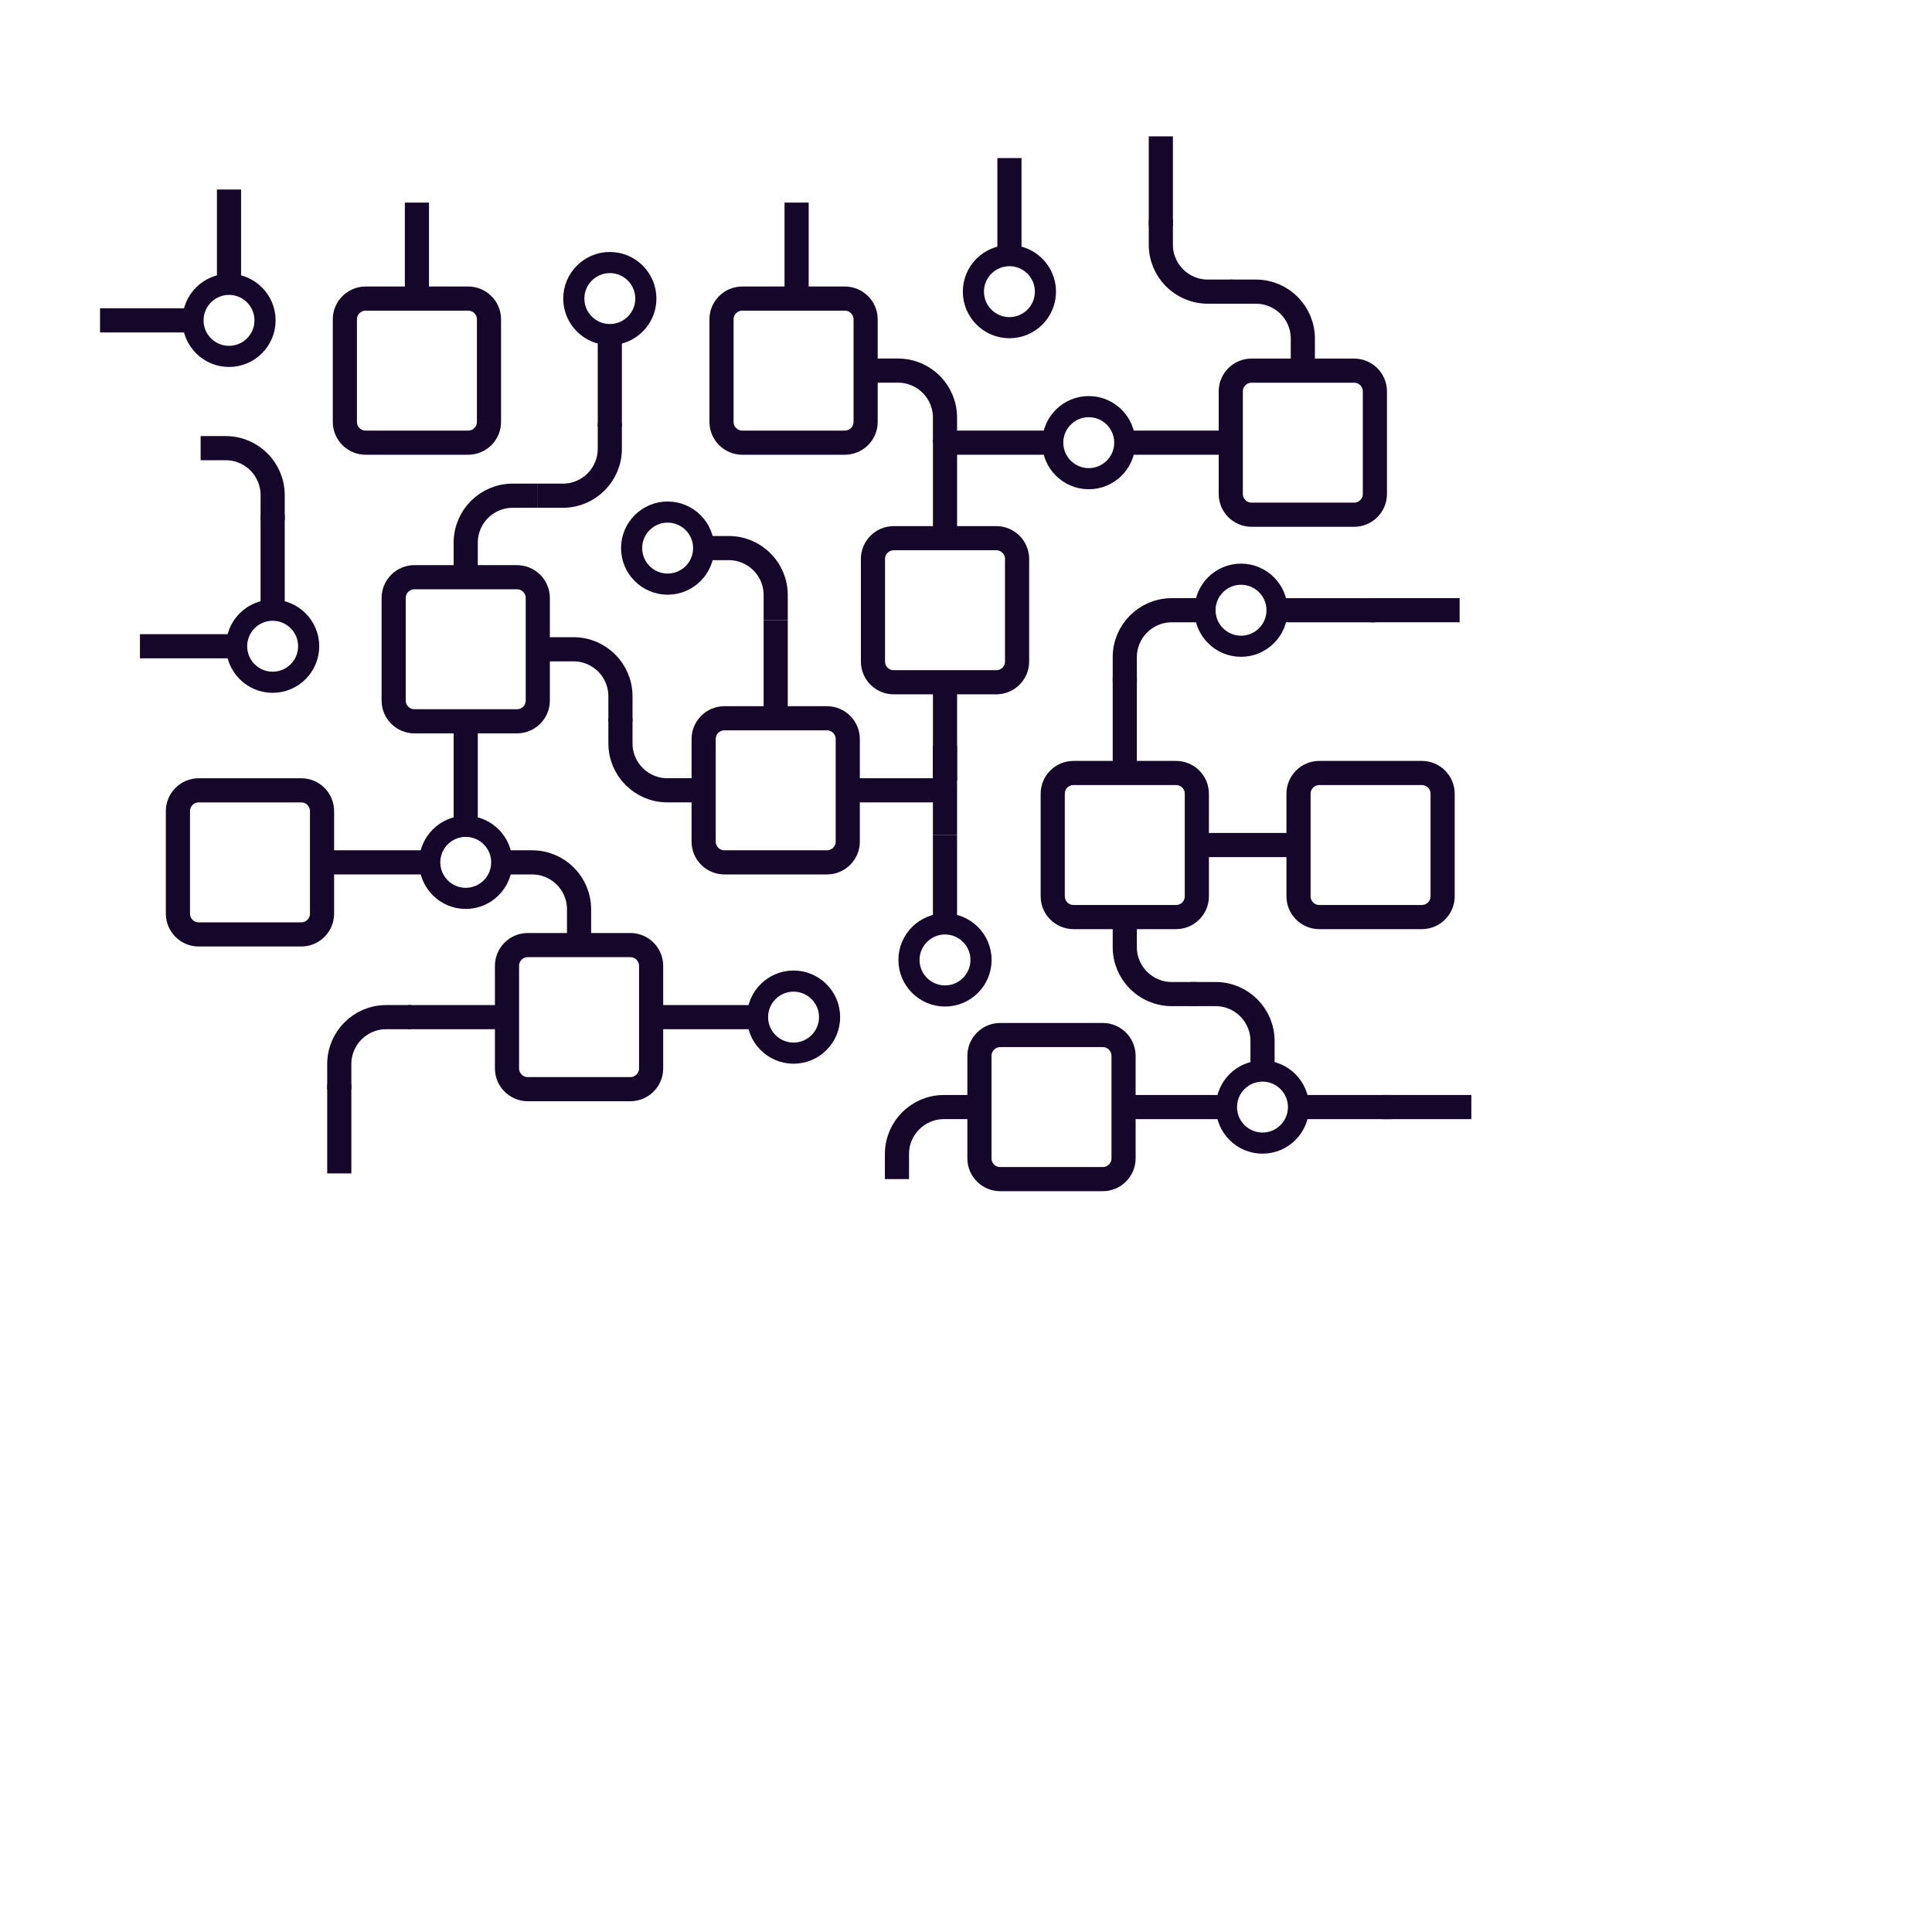 <?xml version="1.0" encoding="UTF-8" standalone="no"?>
<!DOCTYPE svg PUBLIC "-//W3C//DTD SVG 1.1//EN" "http://www.w3.org/Graphics/SVG/1.1/DTD/svg11.dtd">
<svg version="1.1" xmlns="http://www.w3.org/2000/svg" xmlns:xlink="http://www.w3.org/1999/xlink" preserveAspectRatio="xMidYMid meet" viewBox="0 0 640 640" width="640" height="640"><defs><path d="M178.15 198.09C178.15 206.26 178.15 223.89 178.15 232.06C178.15 235.86 175.06 238.94 171.26 238.94C163.09 238.94 145.46 238.94 137.29 238.94C133.49 238.94 130.41 235.86 130.41 232.06C130.41 223.89 130.41 206.26 130.41 198.09C130.41 194.29 133.49 191.21 137.29 191.21C145.46 191.21 163.09 191.21 171.26 191.21C175.06 191.21 178.15 194.29 178.15 198.09Z" id="b5vwqY9ys0"></path><path d="M178.15 198.09C178.15 206.26 178.15 223.89 178.15 232.06C178.15 235.86 175.06 238.94 171.26 238.94C163.09 238.94 145.46 238.94 137.29 238.94C133.49 238.94 130.41 235.86 130.41 232.06C130.41 223.89 130.41 206.26 130.41 198.09C130.41 194.29 133.49 191.21 137.29 191.21C145.46 191.21 163.09 191.21 171.26 191.21C175.06 191.21 178.15 194.29 178.15 198.09Z" id="b2hl2ed2CE"></path><path d="M178.15 164.21C173.71 164.21 170.94 164.21 169.83 164.21C161.24 164.21 154.28 171.17 154.28 179.76C154.28 180.87 154.28 183.64 154.28 188.07" id="a4znAcFZ9"></path><path d="M178.15 164.21C182.58 164.21 185.35 164.21 186.46 164.21C195.05 164.21 202.01 157.24 202.01 148.65C202.01 147.54 202.01 144.77 202.01 140.34" id="c1aXsgCaoj"></path><path d="M202.01 141.34L202.01 111.84" id="a2rBmari5d"></path><path d="M202.01 110.84C195.43 110.84 190.08 105.49 190.08 98.9C190.08 92.32 195.43 86.97 202.01 86.97C208.6 86.97 213.95 92.32 213.95 98.9C213.95 105.49 208.6 110.84 202.01 110.84Z" id="a53v1cdVe"></path><path d="M202.01 110.84C195.43 110.84 190.08 105.49 190.08 98.9C190.08 92.32 195.43 86.97 202.01 86.97C208.6 86.97 213.95 92.32 213.95 98.9C213.95 105.49 208.6 110.84 202.01 110.84Z" id="aRo6mM1JG"></path><path d="M280.83 244.82C280.83 252.99 280.83 270.62 280.83 278.79C280.83 282.59 277.74 285.67 273.94 285.67C265.77 285.67 248.14 285.67 239.97 285.67C236.17 285.67 233.09 282.59 233.09 278.79C233.09 270.62 233.09 252.99 233.09 244.82C233.09 241.02 236.17 237.94 239.97 237.94C248.14 237.94 265.77 237.94 273.94 237.94C277.74 237.94 280.83 241.02 280.83 244.82Z" id="e3YQ3BMPth"></path><path d="M205.53 238.95C205.53 234.51 205.53 231.74 205.53 230.63C205.53 222.04 198.57 215.08 189.98 215.08C188.87 215.08 186.1 215.08 181.67 215.08" id="dOnn62goV"></path><path d="M205.53 237.94C205.53 242.37 205.53 245.14 205.53 246.25C205.53 254.84 212.5 261.8 221.09 261.8C222.2 261.8 224.97 261.8 229.4 261.8" id="c6INjwzFwA"></path><path d="M284.55 261.8L314.05 261.8" id="avX8hzpWN"></path><path d="M256.96 234.93L256.96 205.43" id="c2eJXGkRII"></path><path d="M313.04 146.64C313.04 142.2 313.04 139.43 313.04 138.32C313.04 129.73 306.08 122.77 297.49 122.77C296.38 122.77 293.61 122.77 289.18 122.77" id="f6RToV7afT"></path><path d="M90.32 172.33C90.32 167.89 90.32 165.12 90.32 164.01C90.32 155.42 83.36 148.46 74.77 148.46C73.66 148.46 70.89 148.46 66.46 148.46" id="c7EylyBuY1"></path><path d="M221.16 193.5C214.58 193.5 209.23 188.15 209.23 181.56C209.23 174.98 214.58 169.63 221.16 169.63C227.75 169.63 233.1 174.98 233.1 181.56C233.1 188.15 227.75 193.5 221.16 193.5Z" id="a4HhG90RDs"></path><path d="M313.05 258.65L313.05 229.15" id="cWf7JxSHd"></path><path d="M336.92 185.16C336.92 193.33 336.92 210.96 336.92 219.13C336.92 222.93 333.83 226.01 330.03 226.01C321.86 226.01 304.23 226.01 296.06 226.01C292.26 226.01 289.18 222.93 289.18 219.13C289.18 210.96 289.18 193.33 289.18 185.16C289.18 181.36 292.26 178.28 296.06 178.28C304.23 178.28 321.86 178.28 330.03 178.28C333.83 178.28 336.92 181.36 336.92 185.16Z" id="csd6nPWrV"></path><path d="M313.05 175.14L313.05 145.64" id="a2gAi5jGWZ"></path><path d="M256.96 205.43C256.96 200.99 256.96 198.22 256.96 197.11C256.96 188.52 250 181.56 241.41 181.56C240.3 181.56 237.53 181.56 233.1 181.56" id="bjVfDP6A"></path><path d="M286.75 105.79C286.75 113.96 286.75 131.59 286.75 139.76C286.75 143.56 283.66 146.64 279.86 146.64C271.69 146.64 254.06 146.64 245.89 146.64C242.09 146.64 239.01 143.56 239.01 139.76C239.01 131.59 239.01 113.96 239.01 105.79C239.01 101.99 242.09 98.91 245.89 98.91C254.06 98.91 271.69 98.91 279.86 98.91C283.66 98.91 286.75 101.99 286.75 105.79Z" id="d1g1CcnZvG"></path><path d="M316.82 146.64L346.32 146.64" id="aGvANqhkJ"></path><path d="M360.66 158.57C354.08 158.57 348.73 153.22 348.73 146.63C348.73 140.05 354.08 134.7 360.66 134.7C367.25 134.7 372.6 140.05 372.6 146.63C372.6 153.22 367.25 158.57 360.66 158.57Z" id="ajXvl2fMw"></path><path d="M263.88 96.61L263.88 67.11" id="d13uGsCxIA"></path><path d="M334.38 108.55C327.8 108.55 322.45 103.2 322.45 96.61C322.45 90.03 327.8 84.68 334.38 84.68C340.97 84.68 346.32 90.03 346.32 96.61C346.32 103.2 340.97 108.55 334.38 108.55Z" id="b2MOS8isP"></path><path d="M334.39 81.86L334.39 52.36" id="dqjPETe5z"></path><path d="M161.98 105.79C161.98 113.96 161.98 131.59 161.98 139.76C161.98 143.56 158.89 146.64 155.09 146.64C146.92 146.64 129.29 146.64 121.12 146.64C117.32 146.64 114.24 143.56 114.24 139.76C114.24 131.59 114.24 113.96 114.24 105.79C114.24 101.99 117.32 98.91 121.12 98.91C129.29 98.91 146.92 98.91 155.09 98.91C158.89 98.91 161.98 101.99 161.98 105.79Z" id="b4cYNkwAr"></path><path d="M138.11 96.61L138.11 67.11" id="e2DlQYs8o"></path><path d="M374.98 146.64L404.48 146.64" id="a3ZIr0eHQi"></path><path d="M455.45 129.66C455.45 137.83 455.45 155.46 455.45 163.63C455.45 167.43 452.36 170.51 448.56 170.51C440.39 170.51 422.76 170.51 414.59 170.51C410.79 170.51 407.71 167.43 407.71 163.63C407.71 155.46 407.71 137.83 407.71 129.66C407.71 125.86 410.79 122.78 414.59 122.78C422.76 122.78 440.39 122.78 448.56 122.78C452.36 122.78 455.45 125.86 455.45 129.66Z" id="b2fvEBd2ym"></path><path d="M154.28 272.1L154.28 242.6" id="cg8TCPezd"></path><path d="M154.27 297.6C147.7 297.6 142.35 292.25 142.35 285.66C142.35 279.08 147.7 273.73 154.27 273.73C160.86 273.73 166.21 279.08 166.21 285.66C166.21 292.25 160.86 297.6 154.27 297.6Z" id="a2GDPZoXm0"></path><path d="M191.82 309.54C191.82 305.1 191.82 302.33 191.82 301.22C191.82 292.63 184.86 285.67 176.27 285.67C175.16 285.67 172.39 285.67 167.96 285.67" id="c2TnfagrIK"></path><path d="M215.69 319.95C215.69 328.12 215.69 345.75 215.69 353.92C215.69 357.72 212.6 360.8 208.8 360.8C200.63 360.8 183 360.8 174.83 360.8C171.03 360.8 167.95 357.72 167.95 353.92C167.95 345.75 167.95 328.12 167.95 319.95C167.95 316.15 171.03 313.07 174.83 313.07C183 313.07 200.63 313.07 208.8 313.07C212.6 313.07 215.69 316.15 215.69 319.95Z" id="dhI4wGv"></path><path d="M110.06 285.67L139.56 285.67" id="a1zucPxVHq"></path><path d="M106.68 268.69C106.68 276.86 106.68 294.49 106.68 302.66C106.68 306.46 103.59 309.54 99.79 309.54C91.62 309.54 73.99 309.54 65.82 309.54C62.02 309.54 58.94 306.46 58.94 302.66C58.94 294.49 58.94 276.86 58.94 268.69C58.94 264.89 62.02 261.81 65.82 261.81C73.99 261.81 91.62 261.81 99.79 261.81C103.59 261.81 106.68 264.89 106.68 268.69Z" id="d3GEmDJM1W"></path><path d="M218.92 336.94L248.42 336.94" id="gZJhcdpeK"></path><path d="M262.87 348.87C256.29 348.87 250.94 343.52 250.94 336.93C250.94 330.35 256.29 325 262.87 325C269.46 325 274.81 330.35 274.81 336.93C274.81 343.52 269.46 348.87 262.87 348.87Z" id="dPhnUVYn2"></path><path d="M313.04 276.56L313.04 247.06" id="j27CNJmGWl"></path><path d="M313.04 306.06L313.04 276.56" id="isRtsCuQ"></path><path d="M313.04 329.93C306.46 329.93 301.11 324.58 301.11 317.99C301.11 311.41 306.46 306.06 313.04 306.06C319.63 306.06 324.98 311.41 324.98 317.99C324.98 324.58 319.63 329.93 313.04 329.93Z" id="grV5vrGvg"></path><path d="M396.47 262.94C396.47 271.11 396.47 288.74 396.47 296.91C396.47 300.71 393.38 303.79 389.58 303.79C381.41 303.79 363.78 303.79 355.61 303.79C351.81 303.79 348.73 300.71 348.73 296.91C348.73 288.74 348.73 271.11 348.73 262.94C348.73 259.14 351.81 256.06 355.61 256.06C363.78 256.06 381.41 256.06 389.58 256.06C393.38 256.06 396.47 259.14 396.47 262.94Z" id="a5p5GS9pQ"></path><path d="M396.47 202.15C392.03 202.15 389.26 202.15 388.15 202.15C379.56 202.15 372.6 209.11 372.6 217.7C372.6 218.81 372.6 221.58 372.6 226.01" id="cB7YgQlG4"></path><path d="M372.6 305.44C372.6 309.87 372.6 312.64 372.6 313.75C372.6 322.34 379.57 329.3 388.16 329.3C389.27 329.3 392.04 329.3 396.47 329.3" id="b6D1i1oM9F"></path><path d="M372.6 253.87L372.6 224.37" id="aajTh7ODtS"></path><path d="M411.1 214.08C404.52 214.08 399.17 208.73 399.17 202.14C399.17 195.56 404.52 190.21 411.1 190.21C417.69 190.21 423.04 195.56 423.04 202.14C423.04 208.73 417.69 214.08 411.1 214.08Z" id="aaUzcBYXO"></path><path d="M425.95 202.15L455.45 202.15" id="bk4aem7hd"></path><path d="M399.17 279.93L428.67 279.93" id="c1PS61fojj"></path><path d="M46.36 214.08L75.86 214.08" id="gcY1AHGcY"></path><path d="M90.31 226.01C83.73 226.01 78.38 220.66 78.38 214.07C78.38 207.49 83.73 202.14 90.31 202.14C96.9 202.14 102.25 207.49 102.25 214.07C102.25 220.66 96.9 226.01 90.31 226.01Z" id="aOVuVqpvq"></path><path d="M90.32 200.01L90.32 170.51" id="c34o1nOoX"></path><path d="M135.26 336.94L164.76 336.94" id="e3a3zoKPJC"></path><path d="M136.26 336.94C131.82 336.94 129.05 336.94 127.94 336.94C119.35 336.94 112.39 343.9 112.39 352.49C112.39 353.6 112.39 356.37 112.39 360.8" id="d8jKw6Xq1"></path><path d="M112.39 388.71L112.39 359.21" id="b3tvrsN5AL"></path><path d="M431.58 120.48C431.58 116.04 431.58 113.27 431.58 112.16C431.58 103.57 424.62 96.61 416.03 96.61C414.92 96.61 412.15 96.61 407.72 96.61" id="f1FQLntu3D"></path><path d="M384.54 72.75C384.54 77.18 384.54 79.95 384.54 81.06C384.54 89.65 391.51 96.61 400.1 96.61C401.21 96.61 403.98 96.61 408.41 96.61" id="a1yn2mk8AK"></path><path d="M384.54 74.67L384.54 45.17" id="a4k8nZaatr"></path><path d="M477.89 262.94C477.89 271.11 477.89 288.74 477.89 296.91C477.89 300.71 474.8 303.79 471 303.79C462.83 303.79 445.2 303.79 437.03 303.79C433.23 303.79 430.15 300.71 430.15 296.91C430.15 288.74 430.15 271.11 430.15 262.94C430.15 259.14 433.23 256.06 437.03 256.06C445.2 256.06 462.83 256.06 471 256.06C474.8 256.06 477.89 259.14 477.89 262.94Z" id="elpL22haa"></path><path d="M454.02 202.14L483.52 202.14" id="cfFQQZSGl"></path><path d="M418.23 353.17C418.23 348.73 418.23 345.96 418.23 344.85C418.23 336.26 411.27 329.3 402.68 329.3C401.57 329.3 398.8 329.3 394.37 329.3" id="a7RGlTLTt"></path><path d="M418.21 378.67C411.63 378.67 406.28 373.32 406.28 366.73C406.28 360.15 411.63 354.8 418.21 354.8C424.8 354.8 430.15 360.15 430.15 366.73C430.15 373.32 424.8 378.67 418.21 378.67Z" id="d3h8bGVkVv"></path><path d="M372.19 349.75C372.19 357.92 372.19 375.55 372.19 383.72C372.19 387.52 369.1 390.6 365.3 390.6C357.13 390.6 339.5 390.6 331.33 390.6C327.53 390.6 324.45 387.52 324.45 383.72C324.45 375.55 324.45 357.92 324.45 349.75C324.45 345.95 327.53 342.87 331.33 342.87C339.5 342.87 357.13 342.87 365.3 342.87C369.1 342.87 372.19 345.95 372.19 349.75Z" id="fbbOdV0pPJ"></path><path d="M374.98 366.73L404.48 366.73" id="azV41EL"></path><path d="M321 366.73C316.56 366.73 313.79 366.73 312.68 366.73C304.09 366.73 297.13 373.69 297.13 382.28C297.13 383.39 297.13 386.16 297.13 390.59" id="a1cRGTl2rY"></path><path d="M431.58 366.73L461.08 366.73" id="aJgZRTWnw"></path><path d="M457.9 366.73L487.4 366.73" id="bKXsGjWj4"></path><path d="M75.86 118.06C69.28 118.06 63.93 112.71 63.93 106.12C63.93 99.54 69.28 94.19 75.86 94.19C82.45 94.19 87.8 99.54 87.8 106.12C87.8 112.71 82.45 118.06 75.86 118.06Z" id="c1Jvru9uv4"></path><path d="M75.86 92.28L75.86 62.78" id="b2eGS1cvHU"></path><path d="M33.14 106.13L62.64 106.13" id="b88pTNTiVx"></path></defs><g><g><g><g><use xlink:href="#b5vwqY9ys0" opacity="1" fill-opacity="0" stroke="#000000" stroke-width="1" stroke-opacity="0"></use></g></g><g><g><use xlink:href="#b2hl2ed2CE" opacity="1" fill-opacity="0" stroke="#14072a" stroke-width="8" stroke-opacity="1"></use></g></g><g><g><use xlink:href="#a4znAcFZ9" opacity="1" fill-opacity="0" stroke="#14072a" stroke-width="8" stroke-opacity="1"></use></g></g><g><g><use xlink:href="#c1aXsgCaoj" opacity="1" fill-opacity="0" stroke="#14072a" stroke-width="8" stroke-opacity="1"></use></g></g><g><g><use xlink:href="#a2rBmari5d" opacity="1" fill-opacity="0" stroke="#14072a" stroke-width="8" stroke-opacity="1"></use></g></g><g><g><use xlink:href="#a53v1cdVe" opacity="1" fill-opacity="0" stroke="#000000" stroke-width="1" stroke-opacity="0"></use></g></g><g><g><use xlink:href="#aRo6mM1JG" opacity="1" fill-opacity="0" stroke="#14072a" stroke-width="7" stroke-opacity="1"></use></g></g><g><g><use xlink:href="#e3YQ3BMPth" opacity="1" fill-opacity="0" stroke="#14072a" stroke-width="8" stroke-opacity="1"></use></g></g><g><g><use xlink:href="#dOnn62goV" opacity="1" fill-opacity="0" stroke="#14072a" stroke-width="8" stroke-opacity="1"></use></g></g><g><g><use xlink:href="#c6INjwzFwA" opacity="1" fill-opacity="0" stroke="#14072a" stroke-width="8" stroke-opacity="1"></use></g></g><g><g><use xlink:href="#avX8hzpWN" opacity="1" fill-opacity="0" stroke="#14072a" stroke-width="8" stroke-opacity="1"></use></g></g><g><g><use xlink:href="#c2eJXGkRII" opacity="1" fill-opacity="0" stroke="#14072a" stroke-width="8" stroke-opacity="1"></use></g></g><g><g><use xlink:href="#f6RToV7afT" opacity="1" fill-opacity="0" stroke="#14072a" stroke-width="8" stroke-opacity="1"></use></g></g><g><g><use xlink:href="#c7EylyBuY1" opacity="1" fill-opacity="0" stroke="#14072a" stroke-width="8" stroke-opacity="1"></use></g></g><g><g><use xlink:href="#a4HhG90RDs" opacity="1" fill-opacity="0" stroke="#14072a" stroke-width="7" stroke-opacity="1"></use></g></g><g><g><use xlink:href="#cWf7JxSHd" opacity="1" fill-opacity="0" stroke="#14072a" stroke-width="8" stroke-opacity="1"></use></g></g><g><g><use xlink:href="#csd6nPWrV" opacity="1" fill-opacity="0" stroke="#14072a" stroke-width="8" stroke-opacity="1"></use></g></g><g><g><use xlink:href="#a2gAi5jGWZ" opacity="1" fill-opacity="0" stroke="#14072a" stroke-width="8" stroke-opacity="1"></use></g></g><g><g><use xlink:href="#bjVfDP6A" opacity="1" fill-opacity="0" stroke="#14072a" stroke-width="8" stroke-opacity="1"></use></g></g><g><g><use xlink:href="#d1g1CcnZvG" opacity="1" fill-opacity="0" stroke="#14072a" stroke-width="8" stroke-opacity="1"></use></g></g><g><g><use xlink:href="#aGvANqhkJ" opacity="1" fill-opacity="0" stroke="#14072a" stroke-width="8" stroke-opacity="1"></use></g></g><g><g><use xlink:href="#ajXvl2fMw" opacity="1" fill-opacity="0" stroke="#14072a" stroke-width="7" stroke-opacity="1"></use></g></g><g><g><use xlink:href="#d13uGsCxIA" opacity="1" fill-opacity="0" stroke="#14072a" stroke-width="8" stroke-opacity="1"></use></g></g><g><g><use xlink:href="#b2MOS8isP" opacity="1" fill-opacity="0" stroke="#14072a" stroke-width="7" stroke-opacity="1"></use></g></g><g><g><use xlink:href="#dqjPETe5z" opacity="1" fill-opacity="0" stroke="#14072a" stroke-width="8" stroke-opacity="1"></use></g></g><g><g><use xlink:href="#b4cYNkwAr" opacity="1" fill-opacity="0" stroke="#14072a" stroke-width="8" stroke-opacity="1"></use></g></g><g><g><use xlink:href="#e2DlQYs8o" opacity="1" fill-opacity="0" stroke="#14072a" stroke-width="8" stroke-opacity="1"></use></g></g><g><g><use xlink:href="#a3ZIr0eHQi" opacity="1" fill-opacity="0" stroke="#14072a" stroke-width="8" stroke-opacity="1"></use></g></g><g><g><use xlink:href="#b2fvEBd2ym" opacity="1" fill-opacity="0" stroke="#14072a" stroke-width="8" stroke-opacity="1"></use></g></g><g><g><use xlink:href="#cg8TCPezd" opacity="1" fill-opacity="0" stroke="#14072a" stroke-width="8" stroke-opacity="1"></use></g></g><g><g><use xlink:href="#a2GDPZoXm0" opacity="1" fill-opacity="0" stroke="#14072a" stroke-width="7" stroke-opacity="1"></use></g></g><g><g><use xlink:href="#c2TnfagrIK" opacity="1" fill-opacity="0" stroke="#14072a" stroke-width="8" stroke-opacity="1"></use></g></g><g><g><use xlink:href="#dhI4wGv" opacity="1" fill-opacity="0" stroke="#14072a" stroke-width="8" stroke-opacity="1"></use></g></g><g><g><use xlink:href="#a1zucPxVHq" opacity="1" fill-opacity="0" stroke="#14072a" stroke-width="8" stroke-opacity="1"></use></g></g><g><g><use xlink:href="#d3GEmDJM1W" opacity="1" fill-opacity="0" stroke="#14072a" stroke-width="8" stroke-opacity="1"></use></g></g><g><g><use xlink:href="#gZJhcdpeK" opacity="1" fill-opacity="0" stroke="#14072a" stroke-width="8" stroke-opacity="1"></use></g></g><g><g><use xlink:href="#dPhnUVYn2" opacity="1" fill-opacity="0" stroke="#14072a" stroke-width="7" stroke-opacity="1"></use></g></g><g><g><use xlink:href="#j27CNJmGWl" opacity="1" fill-opacity="0" stroke="#14072a" stroke-width="8" stroke-opacity="1"></use></g></g><g><g><use xlink:href="#isRtsCuQ" opacity="1" fill-opacity="0" stroke="#14072a" stroke-width="8" stroke-opacity="1"></use></g></g><g><g><use xlink:href="#grV5vrGvg" opacity="1" fill-opacity="0" stroke="#14072a" stroke-width="7" stroke-opacity="1"></use></g></g><g><g><use xlink:href="#a5p5GS9pQ" opacity="1" fill-opacity="0" stroke="#14072a" stroke-width="8" stroke-opacity="1"></use></g></g><g><g><use xlink:href="#cB7YgQlG4" opacity="1" fill-opacity="0" stroke="#14072a" stroke-width="8" stroke-opacity="1"></use></g></g><g><g><use xlink:href="#b6D1i1oM9F" opacity="1" fill-opacity="0" stroke="#14072a" stroke-width="8" stroke-opacity="1"></use></g></g><g><g><use xlink:href="#aajTh7ODtS" opacity="1" fill-opacity="0" stroke="#14072a" stroke-width="8" stroke-opacity="1"></use></g></g><g><g><use xlink:href="#aaUzcBYXO" opacity="1" fill-opacity="0" stroke="#14072a" stroke-width="7" stroke-opacity="1"></use></g></g><g><g><use xlink:href="#bk4aem7hd" opacity="1" fill-opacity="0" stroke="#14072a" stroke-width="8" stroke-opacity="1"></use></g></g><g><g><use xlink:href="#c1PS61fojj" opacity="1" fill-opacity="0" stroke="#14072a" stroke-width="8" stroke-opacity="1"></use></g></g><g><g><use xlink:href="#gcY1AHGcY" opacity="1" fill-opacity="0" stroke="#14072a" stroke-width="8" stroke-opacity="1"></use></g></g><g><g><use xlink:href="#aOVuVqpvq" opacity="1" fill-opacity="0" stroke="#14072a" stroke-width="7" stroke-opacity="1"></use></g></g><g><g><use xlink:href="#c34o1nOoX" opacity="1" fill-opacity="0" stroke="#14072a" stroke-width="8" stroke-opacity="1"></use></g></g><g><g><use xlink:href="#e3a3zoKPJC" opacity="1" fill-opacity="0" stroke="#14072a" stroke-width="8" stroke-opacity="1"></use></g></g><g><g><use xlink:href="#d8jKw6Xq1" opacity="1" fill-opacity="0" stroke="#14072a" stroke-width="8" stroke-opacity="1"></use></g></g><g><g><use xlink:href="#b3tvrsN5AL" opacity="1" fill-opacity="0" stroke="#14072a" stroke-width="8" stroke-opacity="1"></use></g></g><g><g><use xlink:href="#f1FQLntu3D" opacity="1" fill-opacity="0" stroke="#14072a" stroke-width="8" stroke-opacity="1"></use></g></g><g><g><use xlink:href="#a1yn2mk8AK" opacity="1" fill-opacity="0" stroke="#14072a" stroke-width="8" stroke-opacity="1"></use></g></g><g><g><use xlink:href="#a4k8nZaatr" opacity="1" fill-opacity="0" stroke="#14072a" stroke-width="8" stroke-opacity="1"></use></g></g><g><g><use xlink:href="#elpL22haa" opacity="1" fill-opacity="0" stroke="#14072a" stroke-width="8" stroke-opacity="1"></use></g></g><g><g><use xlink:href="#cfFQQZSGl" opacity="1" fill-opacity="0" stroke="#14072a" stroke-width="8" stroke-opacity="1"></use></g></g><g><g><use xlink:href="#a7RGlTLTt" opacity="1" fill-opacity="0" stroke="#14072a" stroke-width="8" stroke-opacity="1"></use></g></g><g><g><use xlink:href="#d3h8bGVkVv" opacity="1" fill-opacity="0" stroke="#14072a" stroke-width="7" stroke-opacity="1"></use></g></g><g><g><use xlink:href="#fbbOdV0pPJ" opacity="1" fill-opacity="0" stroke="#14072a" stroke-width="8" stroke-opacity="1"></use></g></g><g><g><use xlink:href="#azV41EL" opacity="1" fill-opacity="0" stroke="#14072a" stroke-width="8" stroke-opacity="1"></use></g></g><g><g><use xlink:href="#a1cRGTl2rY" opacity="1" fill-opacity="0" stroke="#14072a" stroke-width="8" stroke-opacity="1"></use></g></g><g><g><use xlink:href="#aJgZRTWnw" opacity="1" fill-opacity="0" stroke="#14072a" stroke-width="8" stroke-opacity="1"></use></g></g><g><g><use xlink:href="#bKXsGjWj4" opacity="1" fill-opacity="0" stroke="#14072a" stroke-width="8" stroke-opacity="1"></use></g></g><g><g><use xlink:href="#c1Jvru9uv4" opacity="1" fill-opacity="0" stroke="#14072a" stroke-width="7" stroke-opacity="1"></use></g></g><g><g><use xlink:href="#b2eGS1cvHU" opacity="1" fill-opacity="0" stroke="#14072a" stroke-width="8" stroke-opacity="1"></use></g></g><g><g><use xlink:href="#b88pTNTiVx" opacity="1" fill-opacity="0" stroke="#14072a" stroke-width="8" stroke-opacity="1"></use></g></g></g></g></svg>